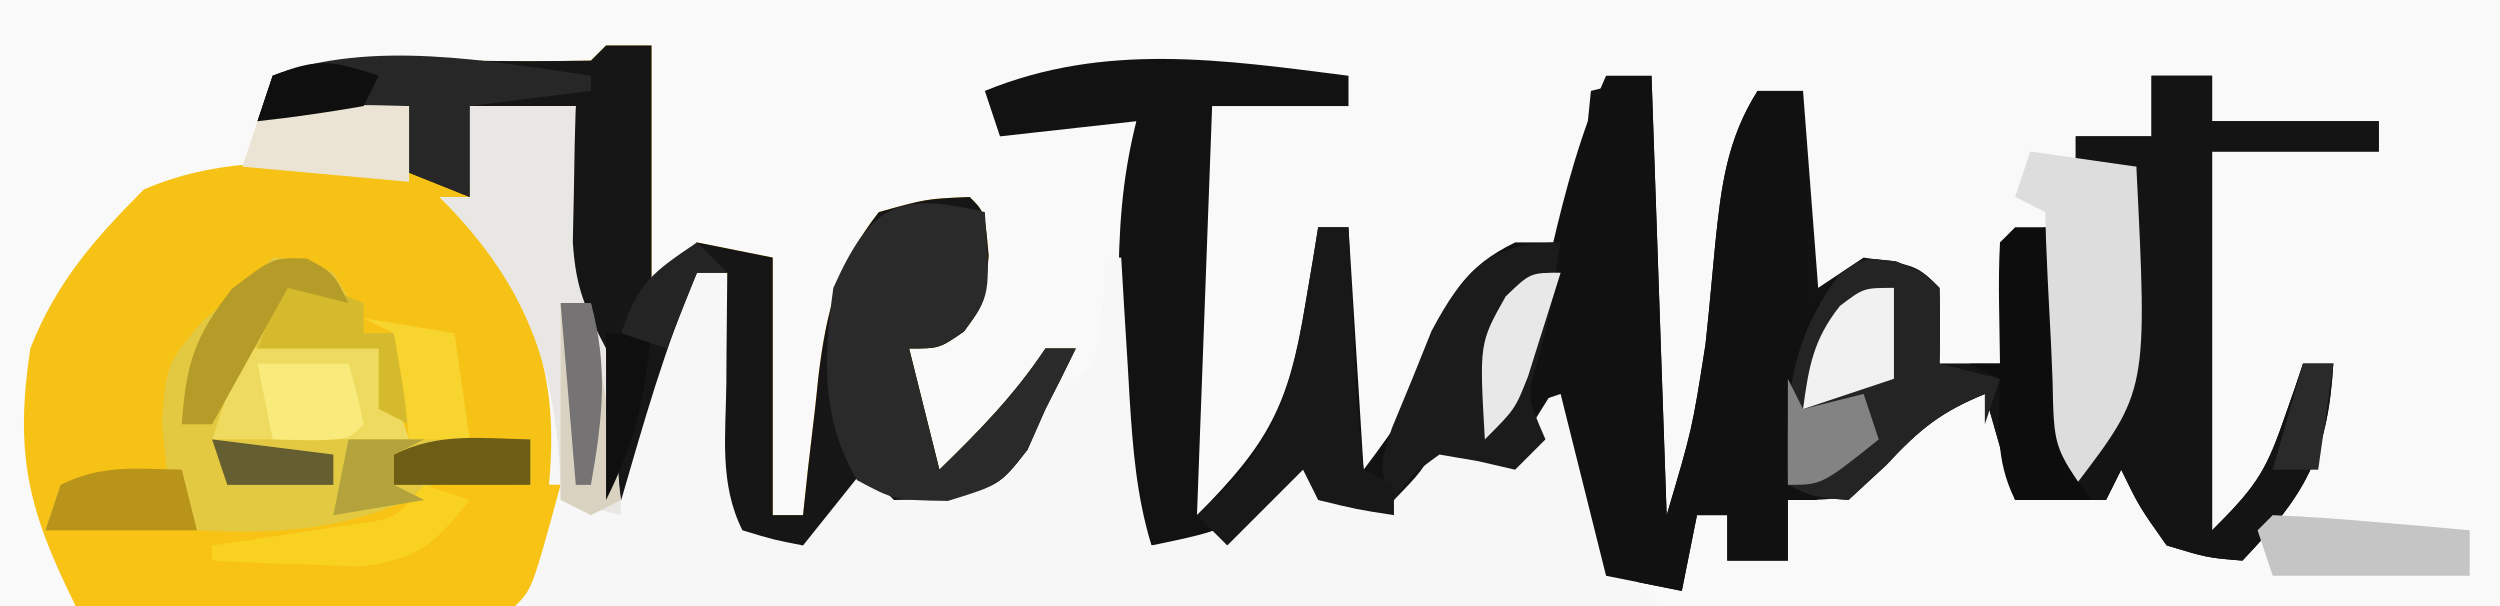 <?xml version="1.0" encoding="UTF-8"?>
<svg version="1.1" xmlns="http://www.w3.org/2000/svg" width="165" height="40">
<rect width="100%" height="100%" fill="#333333" stroke="none"/>
<path d="M0 0 C54.45 0 108.9 0 165 0 C165 13.2 165 26.4 165 40 C110.55 40 56.1 40 0 40 C0 26.8 0 13.6 0 0 Z " fill="#F9F9F9" transform="translate(0,0)"/>
<path d="M0 0 C0.99 0 1.98 0 3 0 C3 5.28 3 10.56 3 16 C3.99 15.01 4.98 14.02 6 13 C8.475 13.495 8.475 13.495 11 14 C11 19.61 11 25.22 11 31 C11.66 31 12.32 31 13 31 C13.11 29.975 13.219 28.95 13.332 27.895 C13.492 26.534 13.652 25.173 13.812 23.812 C13.883 23.139 13.953 22.465 14.025 21.771 C14.543 17.524 15.341 14.39 18 11 C21.125 10.125 21.125 10.125 24 10 C25 11 25 11 25.25 13.875 C25 17 25 17 23.625 18.875 C22 20 22 20 20 20 C20.66 22.64 21.32 25.28 22 28 C24.648 25.422 26.944 23.084 29 20 C29.66 20 30.32 20 31 20 C30.353 21.343 29.681 22.674 29 24 C28.608 24.887 28.216 25.774 27.812 26.688 C26 29 26 29 22.438 29.938 C20.736 29.968 20.736 29.968 19 30 C18.34 29.34 17.68 28.68 17 28 C15.68 29.65 14.36 31.3 13 33 C11.062 32.625 11.062 32.625 9 32 C7.467 28.935 7.897 25.732 7.938 22.375 C7.942 21.669 7.947 20.962 7.951 20.234 C7.963 18.49 7.981 16.745 8 15 C7.34 15 6.68 15 6 15 C3.893 19.862 2.479 24.922 1 30 C0.67 30 0.34 30 0 30 C-0.133 29.12 -0.266 28.239 -0.402 27.332 C-0.579 26.171 -0.756 25.009 -0.938 23.812 C-1.112 22.664 -1.286 21.515 -1.465 20.332 C-1.787 18.326 -2.151 16.326 -2.594 14.344 C-3.22 10.73 -2.551 7.611 -2 4 C-4.31 4 -6.62 4 -9 4 C-9.412 9.174 -9.412 9.174 -7.125 13.688 C-6.424 14.451 -5.723 15.214 -5 16 C-3.045 19.175 -2.703 21.667 -2.688 25.375 C-2.671 26.29 -2.654 27.205 -2.637 28.148 C-3 31 -3 31 -6 37 C-15.57 37 -25.14 37 -35 37 C-38.188 30.624 -39.04 26.918 -38 20 C-36.316 15.676 -33.753 12.753 -30.5 9.5 C-25.107 7.189 -19.784 7.691 -14 8 C-13.67 6.68 -13.34 5.36 -13 4 C-16.3 4.33 -19.6 4.66 -23 5 C-22.67 4.01 -22.34 3.02 -22 2 C-19.305 0.981 -16.784 0.889 -13.926 0.938 C-12.801 0.949 -12.801 0.949 -11.654 0.961 C-10.882 0.974 -10.109 0.987 -9.312 1 C-6.536 1.046 -3.778 1.047 -1 1 C-0.67 0.67 -0.34 0.34 0 0 Z " fill="#F7C216" transform="translate(40,3)"/>
<path d="M0 0 C0 0.66 0 1.32 0 2 C-2.97 2 -5.94 2 -9 2 C-9.33 10.91 -9.66 19.82 -10 29 C-5.255 24.255 -3.955 21.728 -2.875 15.25 C-2.707 14.265 -2.54 13.28 -2.367 12.266 C-2.246 11.518 -2.125 10.77 -2 10 C-1.34 10 -0.68 10 0 10 C0.495 17.92 0.495 17.92 1 26 C3.39 22.813 4.347 21.452 5.438 17.938 C6.649 14.549 7.631 12.634 11 11 C12.32 11 13.64 11 15 11 C15.33 7.7 15.66 4.4 16 1 C17.32 0.67 18.64 0.34 20 0 C20.495 14.355 20.495 14.355 21 29 C22.683 23.333 22.683 23.333 23.562 17.738 C23.637 17.012 23.712 16.286 23.789 15.537 C23.931 14.042 24.071 12.548 24.211 11.053 C24.597 7.323 24.97 4.206 27 1 C27.99 1 28.98 1 30 1 C30.495 7.435 30.495 7.435 31 14 C31.99 13.34 32.98 12.68 34 12 C37.517 12.517 37.517 12.517 39 14 C39.041 15.666 39.043 17.334 39 19 C40.32 19 41.64 19 43 19 C43 16.36 43 13.72 43 11 C43.99 10.67 44.98 10.34 46 10 C46.495 17.92 46.495 17.92 47 26 C50.75 21 51.171 19.026 51.562 12.875 C51.688 10.953 51.688 10.953 51.816 8.992 C51.877 8.005 51.938 7.017 52 6 C50.68 6 49.36 6 48 6 C48 5.34 48 4.68 48 4 C49.65 4 51.3 4 53 4 C53 2.68 53 1.36 53 0 C54.32 0 55.64 0 57 0 C57 0.99 57 1.98 57 3 C60.63 3 64.26 3 68 3 C68 3.66 68 4.32 68 5 C64.37 5 60.74 5 57 5 C57 13.25 57 21.5 57 30 C59.743 27.257 60.502 26.256 61.688 22.812 C61.939 22.097 62.19 21.382 62.449 20.645 C62.631 20.102 62.813 19.559 63 19 C63.66 19 64.32 19 65 19 C64.631 25.147 63.099 27.69 59 32 C56.688 31.812 56.688 31.812 54 31 C52.188 28.438 52.188 28.438 51 26 C50.67 26.66 50.34 27.32 50 28 C48.02 28 46.04 28 44 28 C43.01 24.535 43.01 24.535 42 21 C39.118 22.174 37.693 23.322 35.5 25.625 C33 28 33 28 29 28 C29 29.32 29 30.64 29 32 C27.68 32 26.36 32 25 32 C25 31.01 25 30.02 25 29 C24.34 29 23.68 29 23 29 C22.67 30.65 22.34 32.3 22 34 C20.35 33.67 18.7 33.34 17 33 C16.01 29.04 15.02 25.08 14 21 C13.01 22.65 12.02 24.3 11 26 C9.35 25.67 7.7 25.34 6 25 C5.01 26.32 4.02 27.64 3 29 C0.562 28.625 0.562 28.625 -2 28 C-2.33 27.34 -2.66 26.68 -3 26 C-3.536 26.825 -4.072 27.65 -4.625 28.5 C-7 31 -7 31 -10.25 31.312 C-11.158 31.209 -12.065 31.106 -13 31 C-14.734 27.991 -15.248 25.836 -15.23 22.375 C-15.229 21.504 -15.227 20.632 -15.225 19.734 C-15.212 18.832 -15.2 17.93 -15.188 17 C-15.187 16.098 -15.186 15.195 -15.186 14.266 C-15.159 10.227 -14.989 6.957 -14 3 C-18.455 3.495 -18.455 3.495 -23 4 C-23.33 3.01 -23.66 2.02 -24 1 C-16.098 -2.242 -8.267 -1.05 0 0 Z " fill="#121212" transform="translate(89,5)"/>
<path d="M0 0 C2.31 0 4.62 0 7 0 C6.977 0.82 6.954 1.64 6.93 2.484 C6.912 3.562 6.894 4.64 6.875 5.75 C6.852 6.817 6.829 7.885 6.805 8.984 C6.999 11.985 7.543 13.439 9 16 C9.383 17.991 9.726 19.991 10 22 C10.277 21.374 10.554 20.747 10.84 20.102 C11.202 19.284 11.564 18.467 11.938 17.625 C12.297 16.813 12.657 16.001 13.027 15.164 C13.657 13.763 14.313 12.374 15 11 C15.66 11 16.32 11 17 11 C17.061 12.06 17.121 13.119 17.184 14.211 C17.268 15.599 17.353 16.987 17.438 18.375 C17.477 19.074 17.516 19.772 17.557 20.492 C17.743 24.374 17.743 24.374 19 28 C21.886 27.602 22.822 27.21 24.75 24.938 C25.163 24.298 25.575 23.659 26 23 C26.66 23.66 27.32 24.32 28 25 C31.583 25.167 31.583 25.167 35 25 C35.248 24.237 35.495 23.474 35.75 22.688 C37 20 37 20 39.062 18.625 C41.397 17.01 41.397 17.01 41.75 13.312 C41.833 12.219 41.915 11.126 42 10 C42.33 10 42.66 10 43 10 C43.061 11.036 43.121 12.073 43.184 13.141 C43.268 14.51 43.353 15.88 43.438 17.25 C43.477 17.932 43.516 18.614 43.557 19.316 C43.767 22.644 44.019 25.803 45 29 C50.022 27.955 50.022 27.955 53.938 24.875 C54.288 24.256 54.639 23.637 55 23 C55.495 24.485 55.495 24.485 56 26 C58.374 26.334 58.374 26.334 61 26 C62.843 24.1 62.843 24.1 64 22 C65.65 22.33 67.3 22.66 69 23 C69.474 22.175 69.949 21.35 70.438 20.5 C71.211 19.262 71.211 19.262 72 18 C72.33 18 72.66 18 73 18 C73.133 18.687 73.266 19.374 73.402 20.082 C73.667 21.434 73.667 21.434 73.938 22.812 C74.199 24.152 74.199 24.152 74.465 25.52 C75.407 30.075 75.407 30.075 79 33 C53.92 33 28.84 33 3 33 C3.66 31.02 4.32 29.04 5 27 C5.936 20.159 5.315 15.221 1.289 9.559 C-0.062 7.875 -0.062 7.875 -2 6 C-1.34 6 -0.68 6 0 6 C0 4.02 0 2.04 0 0 Z " fill="#F7F7F7" transform="translate(31,7)"/>
<path d="M0 0 C0.99 0 1.98 0 3 0 C3 5.28 3 10.56 3 16 C3.99 15.01 4.98 14.02 6 13 C8.475 13.495 8.475 13.495 11 14 C11 19.61 11 25.22 11 31 C11.66 31 12.32 31 13 31 C13.11 29.975 13.219 28.95 13.332 27.895 C13.492 26.534 13.652 25.173 13.812 23.812 C13.883 23.139 13.953 22.465 14.025 21.771 C14.543 17.524 15.341 14.39 18 11 C21.125 10.125 21.125 10.125 24 10 C25 11 25 11 25.25 13.875 C25 17 25 17 23.625 18.875 C22 20 22 20 20 20 C20.66 22.64 21.32 25.28 22 28 C24.648 25.422 26.944 23.084 29 20 C29.66 20 30.32 20 31 20 C30.353 21.343 29.681 22.674 29 24 C28.608 24.887 28.216 25.774 27.812 26.688 C26 29 26 29 22.438 29.938 C20.736 29.968 20.736 29.968 19 30 C18.34 29.34 17.68 28.68 17 28 C15.68 29.65 14.36 31.3 13 33 C11.062 32.625 11.062 32.625 9 32 C7.467 28.935 7.897 25.732 7.938 22.375 C7.942 21.669 7.947 20.962 7.951 20.234 C7.963 18.49 7.981 16.745 8 15 C7.34 15 6.68 15 6 15 C3.893 19.862 2.479 24.922 1 30 C0.67 30 0.34 30 0 30 C-0.133 29.12 -0.266 28.239 -0.402 27.332 C-0.579 26.171 -0.756 25.009 -0.938 23.812 C-1.112 22.664 -1.286 21.515 -1.465 20.332 C-1.787 18.326 -2.151 16.326 -2.594 14.344 C-3.22 10.73 -2.551 7.611 -2 4 C-4.31 4 -6.62 4 -9 4 C-9 5.98 -9 7.96 -9 10 C-11.475 9.01 -11.475 9.01 -14 8 C-13.67 6.68 -13.34 5.36 -13 4 C-16.3 4.33 -19.6 4.66 -23 5 C-22.67 4.01 -22.34 3.02 -22 2 C-19.305 0.981 -16.784 0.889 -13.926 0.938 C-12.801 0.949 -12.801 0.949 -11.654 0.961 C-10.882 0.974 -10.109 0.987 -9.312 1 C-6.536 1.046 -3.778 1.047 -1 1 C-0.67 0.67 -0.34 0.34 0 0 Z " fill="#161616" transform="translate(40,3)"/>
<path d="M0 0 C1.32 0 2.64 0 4 0 C4 0.99 4 1.98 4 3 C7.63 3 11.26 3 15 3 C15 3.66 15 4.32 15 5 C11.37 5 7.74 5 4 5 C4 13.25 4 21.5 4 30 C6.743 27.257 7.502 26.256 8.688 22.812 C8.939 22.097 9.19 21.382 9.449 20.645 C9.631 20.102 9.813 19.559 10 19 C10.66 19 11.32 19 12 19 C11.631 25.147 10.099 27.69 6 32 C3.688 31.812 3.688 31.812 1 31 C-0.812 28.438 -0.812 28.438 -2 26 C-2.33 26.66 -2.66 27.32 -3 28 C-4.98 28 -6.96 28 -9 28 C-9.66 25.69 -10.32 23.38 -11 21 C-13.921 22.19 -15.299 23.322 -17.5 25.688 C-18.325 26.451 -19.15 27.214 -20 28 C-22.312 27.812 -22.312 27.812 -24 27 C-24.216 21.482 -23.931 17.633 -20.625 13.125 C-19 12 -19 12 -16.875 12.25 C-15 13 -15 13 -14 14 C-13.959 15.666 -13.957 17.334 -14 19 C-12.68 19 -11.36 19 -10 19 C-10 16.36 -10 13.72 -10 11 C-9.01 10.67 -8.02 10.34 -7 10 C-6.505 17.92 -6.505 17.92 -6 26 C-2.25 21 -1.829 19.026 -1.438 12.875 C-1.354 11.594 -1.27 10.312 -1.184 8.992 C-1.093 7.511 -1.093 7.511 -1 6 C-2.32 6 -3.64 6 -5 6 C-5 5.34 -5 4.68 -5 4 C-3.35 4 -1.7 4 0 4 C0 2.68 0 1.36 0 0 Z " fill="#141414" transform="translate(142,5)"/>
<path d="M0 0 C0.99 0 1.98 0 3 0 C3.33 9.57 3.66 19.14 4 29 C5.683 23.333 5.683 23.333 6.562 17.738 C6.637 17.012 6.712 16.286 6.789 15.537 C6.931 14.042 7.071 12.548 7.211 11.053 C7.597 7.323 7.97 4.206 10 1 C10.99 1 11.98 1 13 1 C13 5.62 13 10.24 13 15 C13.66 15 14.32 15 15 15 C14.691 15.681 14.381 16.361 14.062 17.062 C12.866 20.37 12.41 23.515 12 27 C12.66 27.33 13.32 27.66 14 28 C13.34 28 12.68 28 12 28 C12 29.32 12 30.64 12 32 C10.68 32 9.36 32 8 32 C8 31.01 8 30.02 8 29 C7.34 29 6.68 29 6 29 C5.505 31.475 5.505 31.475 5 34 C3.35 33.67 1.7 33.34 0 33 C-0.99 29.04 -1.98 25.08 -3 21 C-3.99 21.33 -4.98 21.66 -6 22 C-5.38 19.27 -4.754 16.541 -4.125 13.812 C-3.951 13.044 -3.777 12.275 -3.598 11.482 C-2.675 7.499 -1.669 3.752 0 0 Z " fill="#111111" transform="translate(106,5)"/>
<path d="M0 0 C2 0.125 2 0.125 4 1 C5.25 3.062 5.25 3.062 6 5 C6.66 5 7.32 5 8 5 C8.33 6.98 8.66 8.96 9 11 C8.34 10.67 7.68 10.34 7 10 C7 8.68 7 7.36 7 6 C4.03 6 1.06 6 -2 6 C-2.66 7.98 -3.32 9.96 -4 12 C2.93 12 9.86 12 17 12 C17 12.99 17 13.98 17 15 C15.886 15.124 14.773 15.248 13.625 15.375 C9.969 15.647 9.969 15.647 8 18 C2.453 19.632 -3.448 19.48 -9 18 C-11 17.962 -13.001 17.955 -15 18 C-14.505 16.515 -14.505 16.515 -14 15 C-10.535 14.505 -10.535 14.505 -7 14 C-7.103 12.948 -7.206 11.896 -7.312 10.812 C-7 7 -7 7 -4.625 4.188 C-3.759 3.466 -2.893 2.744 -2 2 C-1.34 1.34 -0.68 0.68 0 0 Z " fill="#E2C941" transform="translate(18,17)"/>
<path d="M0 0 C1.236 0.017 1.236 0.017 2.496 0.035 C3.322 0.044 4.149 0.053 5 0.062 C5.638 0.074 6.276 0.086 6.934 0.098 C5.059 6.973 5.059 6.973 3.934 8.098 C1.788 8.185 -0.36 8.205 -2.508 8.195 C-3.813 8.192 -5.118 8.189 -6.463 8.186 C-7.852 8.177 -9.24 8.169 -10.629 8.16 C-12.021 8.155 -13.414 8.151 -14.807 8.146 C-18.227 8.135 -21.646 8.118 -25.066 8.098 C-25.726 6.448 -26.386 4.798 -27.066 3.098 C-19.316 1.973 -19.316 1.973 -17.066 3.098 C-11.854 3.358 -7.962 3.127 -3.066 1.098 C-2.066 0.098 -2.066 0.098 0 0 Z " fill="#F8C314" transform="translate(30.066,31.902)"/>
<path d="M0 0 C0.367 5.5 0.367 5.5 -1.375 7.875 C-3 9 -3 9 -5 9 C-4.34 11.64 -3.68 14.28 -3 17 C-0.352 14.422 1.944 12.084 4 9 C4.66 9 5.32 9 6 9 C5.353 10.343 4.681 11.674 4 13 C3.608 13.887 3.216 14.774 2.812 15.688 C1 18 1 18 -2.438 19.062 C-6 19 -6 19 -8.438 17.688 C-10.836 13.563 -10.64 9.657 -10 5 C-7.513 -0.539 -5.77 -1.367 0 0 Z " fill="#2A2A2A" transform="translate(65,14)"/>
<path d="M0 0 C1.875 0.75 1.875 0.75 2.875 1.75 C2.916 3.416 2.918 5.084 2.875 6.75 C4.195 7.08 5.515 7.41 6.875 7.75 C6.545 8.74 6.215 9.73 5.875 10.75 C5.875 10.09 5.875 9.43 5.875 8.75 C2.954 9.94 1.576 11.072 -0.625 13.438 C-1.45 14.201 -2.275 14.964 -3.125 15.75 C-5.438 15.562 -5.438 15.562 -7.125 14.75 C-7.341 9.232 -7.056 5.383 -3.75 0.875 C-2.125 -0.25 -2.125 -0.25 0 0 Z " fill="#242424" transform="translate(125.125,17.25)"/>
<path d="M0 0 C2.31 0 4.62 0 7 0 C6.977 0.82 6.954 1.64 6.93 2.484 C6.912 3.562 6.894 4.64 6.875 5.75 C6.852 6.817 6.829 7.885 6.805 8.984 C7.002 12.029 7.619 13.364 9 16 C9.414 18.797 9.414 18.797 9.625 21.75 C9.7 22.735 9.775 23.72 9.852 24.734 C9.901 25.482 9.95 26.23 10 27 C8.68 26.67 7.36 26.34 6 26 C5.986 25.371 5.972 24.742 5.957 24.094 C5.536 16.536 3.371 11.371 -2 6 C-1.34 6 -0.68 6 0 6 C0 4.02 0 2.04 0 0 Z " fill="#E9E7E3" transform="translate(31,7)"/>
<path d="M0 0 C2.31 0.33 4.62 0.66 7 1 C7.738 15.781 7.738 15.781 3 22 C2.34 21.67 1.68 21.34 1 21 C1 15.39 1 9.78 1 4 C0.34 3.67 -0.32 3.34 -1 3 C-0.67 2.01 -0.34 1.02 0 0 Z " fill="#DDDDDD" transform="translate(134,10)"/>
<path d="M0 0 C-0.897 5.641 -0.897 5.641 -1.625 8.188 C-2.204 10.223 -2.204 10.223 -1 13 C-1.66 13.66 -2.32 14.32 -3 15 C-3.804 14.814 -4.609 14.629 -5.438 14.438 C-6.283 14.293 -7.129 14.149 -8 14 C-9.835 15.334 -9.835 15.334 -11 17 C-12 15 -12 15 -11.145 12.285 C-10.705 11.222 -10.265 10.158 -9.812 9.062 C-9.386 8.002 -8.959 6.941 -8.52 5.848 C-6.359 1.799 -4.667 0 0 0 Z " fill="#1B1B1B" transform="translate(103,16)"/>
<path d="M0 0 C0.66 0 1.32 0 2 0 C2.073 1.715 2.073 1.715 2.148 3.465 C2.223 4.956 2.299 6.447 2.375 7.938 C2.406 8.692 2.437 9.447 2.469 10.225 C2.573 12.155 2.779 14.079 3 16 C3.66 16.33 4.32 16.66 5 17 C5 17.66 5 18.32 5 19 C2.562 18.625 2.562 18.625 0 18 C-0.33 17.34 -0.66 16.68 -1 16 C-2.65 17.65 -4.3 19.3 -6 21 C-6.66 20.34 -7.32 19.68 -8 19 C-7.381 18.422 -6.763 17.845 -6.125 17.25 C-2.638 13.558 -1.703 10.215 -0.875 5.25 C-0.707 4.265 -0.54 3.28 -0.367 2.266 C-0.246 1.518 -0.125 0.77 0 0 Z " fill="#181818" transform="translate(87,15)"/>
<path d="M0 0 C0 0.33 0 0.66 0 1 C-2.64 1.33 -5.28 1.66 -8 2 C-8 3.98 -8 5.96 -8 8 C-10.475 7.01 -10.475 7.01 -13 6 C-12.67 4.68 -12.34 3.36 -12 2 C-15.3 2.33 -18.6 2.66 -22 3 C-21.67 2.01 -21.34 1.02 -21 0 C-14.551 -2.44 -6.632 -0.965 0 0 Z " fill="#272727" transform="translate(39,5)"/>
<path d="M0 0 C2.97 0 5.94 0 9 0 C9.66 1.98 10.32 3.96 11 6 C6.71 6 2.42 6 -2 6 C-1.34 4.02 -0.68 2.04 0 0 Z " fill="#EDDA5F" transform="translate(16,23)"/>
<path d="M0 0 C0.66 0 1.32 0 2 0 C2.049 1.132 2.098 2.264 2.148 3.43 C2.223 4.911 2.299 6.393 2.375 7.875 C2.406 8.621 2.437 9.368 2.469 10.137 C2.556 14.535 2.556 14.535 5 18 C3.35 18 1.7 18 0 18 C-1.354 15.291 -1.065 12.991 -1 10 C-1.66 9.67 -2.32 9.34 -3 9 C-2.34 9 -1.68 9 -1 9 C-1.021 7.701 -1.041 6.401 -1.062 5.062 C-1.084 3.708 -1.071 2.352 -1 1 C-0.67 0.67 -0.34 0.34 0 0 Z " fill="#0D0D0D" transform="translate(133,15)"/>
<path d="M0 0 C0.66 0 1.32 0 2 0 C2.66 4.29 3.32 8.58 4 13 C3.01 13.495 3.01 13.495 2 14 C1.34 13.67 0.68 13.34 0 13 C0 8.71 0 4.42 0 0 Z " fill="#D9D2C1" transform="translate(37,20)"/>
<path d="M0 0 C2.191 0.09 4.378 0.247 6.562 0.438 C7.76 0.539 8.958 0.641 10.191 0.746 C11.118 0.83 12.045 0.914 13 1 C13 1.99 13 2.98 13 4 C8.71 4 4.42 4 0 4 C-0.33 3.01 -0.66 2.02 -1 1 C-0.67 0.67 -0.34 0.34 0 0 Z " fill="#C5C5C5" transform="translate(150,34)"/>
<path d="M0 0 C0 1.65 0 3.3 0 5 C-3.63 4.67 -7.26 4.34 -11 4 C-10.67 3.01 -10.34 2.02 -10 1 C-6.764 -0.318 -3.448 -0.078 0 0 Z " fill="#EBE4D4" transform="translate(27,7)"/>
<path d="M0 0 C2.475 0.99 2.475 0.99 5 2 C5 2.66 5 3.32 5 4 C5.66 4 6.32 4 7 4 C7.33 5.98 7.66 7.96 8 10 C7.34 9.67 6.68 9.34 6 9 C6 7.68 6 6.36 6 5 C3.36 5 0.72 5 -2 5 C-1.34 3.35 -0.68 1.7 0 0 Z " fill="#D6BA2D" transform="translate(19,18)"/>
<path d="M0 0 C0 1.98 0 3.96 0 6 C-1.98 6.66 -3.96 7.32 -6 8 C-5.624 5.218 -5.327 3.412 -3.562 1.188 C-2 0 -2 0 0 0 Z " fill="#F1F1F1" transform="translate(125,19)"/>
<path d="M0 0 C0.33 1.32 0.66 2.64 1 4 C-2.3 4 -5.6 4 -9 4 C-8.67 3.01 -8.34 2.02 -8 1 C-5.291 -0.354 -2.991 -0.065 0 0 Z " fill="#B9941A" transform="translate(12,31)"/>
<path d="M0 0 C1.98 0 3.96 0 6 0 C6.562 1.938 6.562 1.938 7 4 C6 5 6 5 3.438 5.062 C2.231 5.032 2.231 5.032 1 5 C0.67 3.35 0.34 1.7 0 0 Z " fill="#F8EB7C" transform="translate(17,24)"/>
<path d="M0 0 C2.97 0.495 2.97 0.495 6 1 C6.33 3.31 6.66 5.62 7 8 C5.68 8 4.36 8 3 8 C2.876 6.866 2.752 5.731 2.625 4.562 C2.419 3.387 2.212 2.211 2 1 C1.34 0.67 0.68 0.34 0 0 Z " fill="#F7D42E" transform="translate(24,21)"/>
<path d="M0 0 C1.75 0.938 1.75 0.938 2.75 2.938 C1.43 2.607 0.11 2.277 -1.25 1.938 C-2.9 4.907 -4.55 7.878 -6.25 10.938 C-6.91 10.938 -7.57 10.938 -8.25 10.938 C-7.974 6.986 -7.423 5.157 -4.938 2 C-2.25 -0.062 -2.25 -0.062 0 0 Z " fill="#B59B28" transform="translate(20.25,17.062)"/>
<path d="M0 0 C0.99 0.33 1.98 0.66 3 1 C0.655 3.949 -0.423 4.93 -4.234 5.391 C-5.395 5.344 -6.555 5.298 -7.75 5.25 C-8.92 5.214 -10.091 5.178 -11.297 5.141 C-12.189 5.094 -13.081 5.048 -14 5 C-14 4.67 -14 4.34 -14 4 C-12.735 3.818 -12.735 3.818 -11.445 3.633 C-10.35 3.465 -9.254 3.298 -8.125 3.125 C-7.034 2.963 -5.944 2.8 -4.82 2.633 C-1.881 2.237 -1.881 2.237 0 0 Z " fill="#F8D121" transform="translate(28,32)"/>
<path d="M0 0 C-0.451 1.461 -0.911 2.918 -1.375 4.375 C-1.63 5.187 -1.885 5.999 -2.148 6.836 C-3 9 -3 9 -5 11 C-5.366 4.649 -5.366 4.649 -3.625 1.562 C-2 0 -2 0 0 0 Z " fill="#E8E8E8" transform="translate(103,18)"/>
<path d="M0 0 C0 0.99 0 1.98 0 3 C-2.97 3 -5.94 3 -9 3 C-9 2.34 -9 1.68 -9 1 C-6.043 -0.478 -3.258 -0.06 0 0 Z " fill="#6E5D15" transform="translate(35,29)"/>
<path d="M0 0 C0.33 0.66 0.66 1.32 1 2 C2.32 1.67 3.64 1.34 5 1 C5.33 1.99 5.66 2.98 6 4 C2.25 7 2.25 7 0 7 C0 4.69 0 2.38 0 0 Z " fill="#838383" transform="translate(118,25)"/>
<path d="M0 0 C0.99 0 1.98 0 3 0 C2.506 4.278 1.952 7.096 0 11 C0 7.37 0 3.74 0 0 Z " fill="#0F0F0F" transform="translate(40,22)"/>
<path d="M0 0 C-0.33 0.66 -0.66 1.32 -1 2 C-3.322 2.407 -5.657 2.744 -8 3 C-7.67 2.01 -7.34 1.02 -7 0 C-4.056 -1.178 -3.1 -1.033 0 0 Z " fill="#0F0F0F" transform="translate(25,5)"/>
<path d="M0 0 C1.65 0 3.3 0 5 0 C4.01 0.495 4.01 0.495 3 1 C3 1.66 3 2.32 3 3 C3.66 3.33 4.32 3.66 5 4 C3.02 4.33 1.04 4.66 -1 5 C-0.67 3.35 -0.34 1.7 0 0 Z " fill="#B4A33C" transform="translate(23,29)"/>
<path d="M0 0 C0.66 0 1.32 0 2 0 C3.161 4.256 2.762 7.684 2 12 C1.67 12 1.34 12 1 12 C0.67 8.04 0.34 4.08 0 0 Z " fill="#757373" transform="translate(37,20)"/>
<path d="M0 0 C2.64 0.33 5.28 0.66 8 1 C8 1.66 8 2.32 8 3 C5.69 3 3.38 3 1 3 C0.67 2.01 0.34 1.02 0 0 Z " fill="#655E31" transform="translate(14,29)"/>
<path d="M0 0 C0.66 0 1.32 0 2 0 C1.67 2.31 1.34 4.62 1 7 C0.01 7 -0.98 7 -2 7 C-1.34 4.69 -0.68 2.38 0 0 Z " fill="#2A2A2A" transform="translate(152,24)"/>
<path d="M0 0 C0.66 0.66 1.32 1.32 2 2 C1.34 2 0.68 2 0 2 C-0.66 3.65 -1.32 5.3 -2 7 C-2.99 6.67 -3.98 6.34 -5 6 C-3.867 2.601 -2.875 1.947 0 0 Z " fill="#242424" transform="translate(46,16)"/>
</svg>
